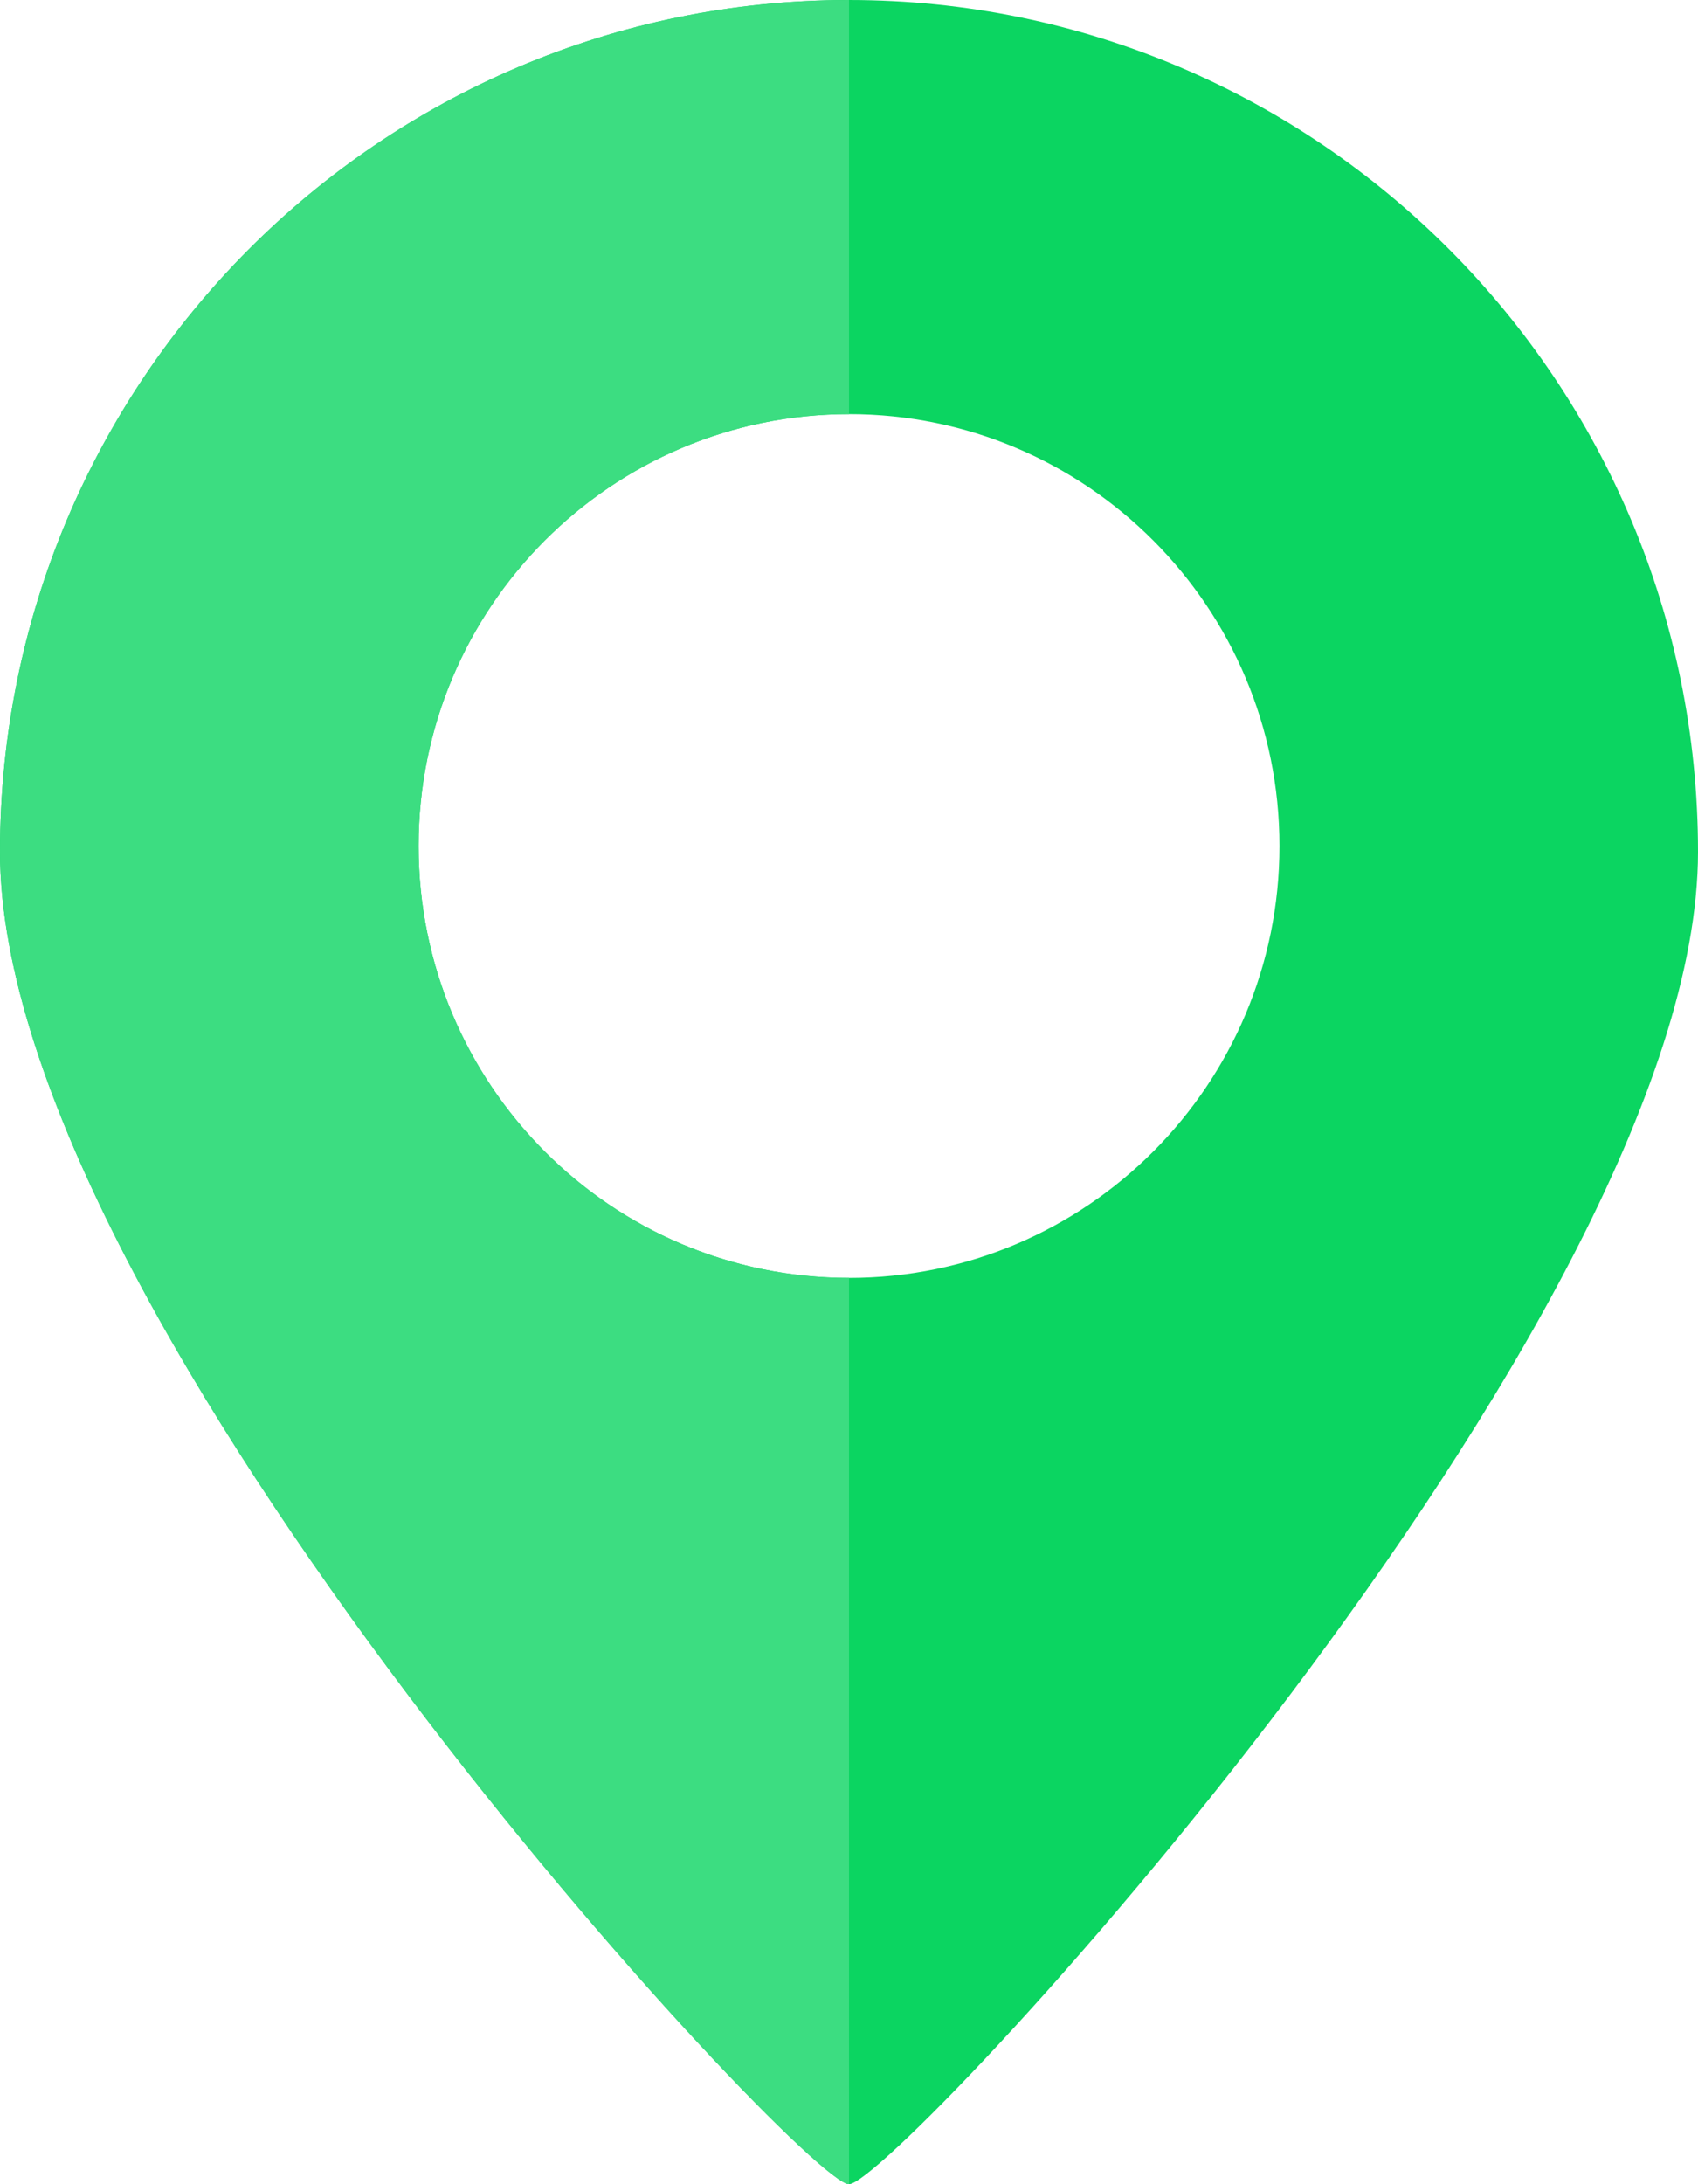 <svg width="35" height="45" viewBox="0 0 35 45" fill="none" xmlns="http://www.w3.org/2000/svg">
<path fill-rule="evenodd" clip-rule="evenodd" d="M17.5 45C18.427 45 35 27.242 35 17.55C35 7.857 27.165 0 17.5 0C7.835 0 0 7.857 0 17.55C0 27.242 16.573 45 17.5 45ZM17.5 26.328C22.4 26.328 26.373 22.344 26.373 17.43C26.373 12.516 22.4 8.532 17.5 8.532C12.6 8.532 8.628 12.516 8.628 17.43C8.628 22.344 12.6 26.328 17.5 26.328Z" fill="#0BD561"/>
<path fill-rule="evenodd" clip-rule="evenodd" d="M0 17.55C0 27.242 16.573 45 17.5 45L17.5 26.328C12.6 26.328 8.628 22.344 8.628 17.43C8.628 12.516 12.6 8.532 17.5 8.532L17.5 0C7.835 0 0 7.857 0 17.55Z" fill="#3CDD81"/>
</svg>
